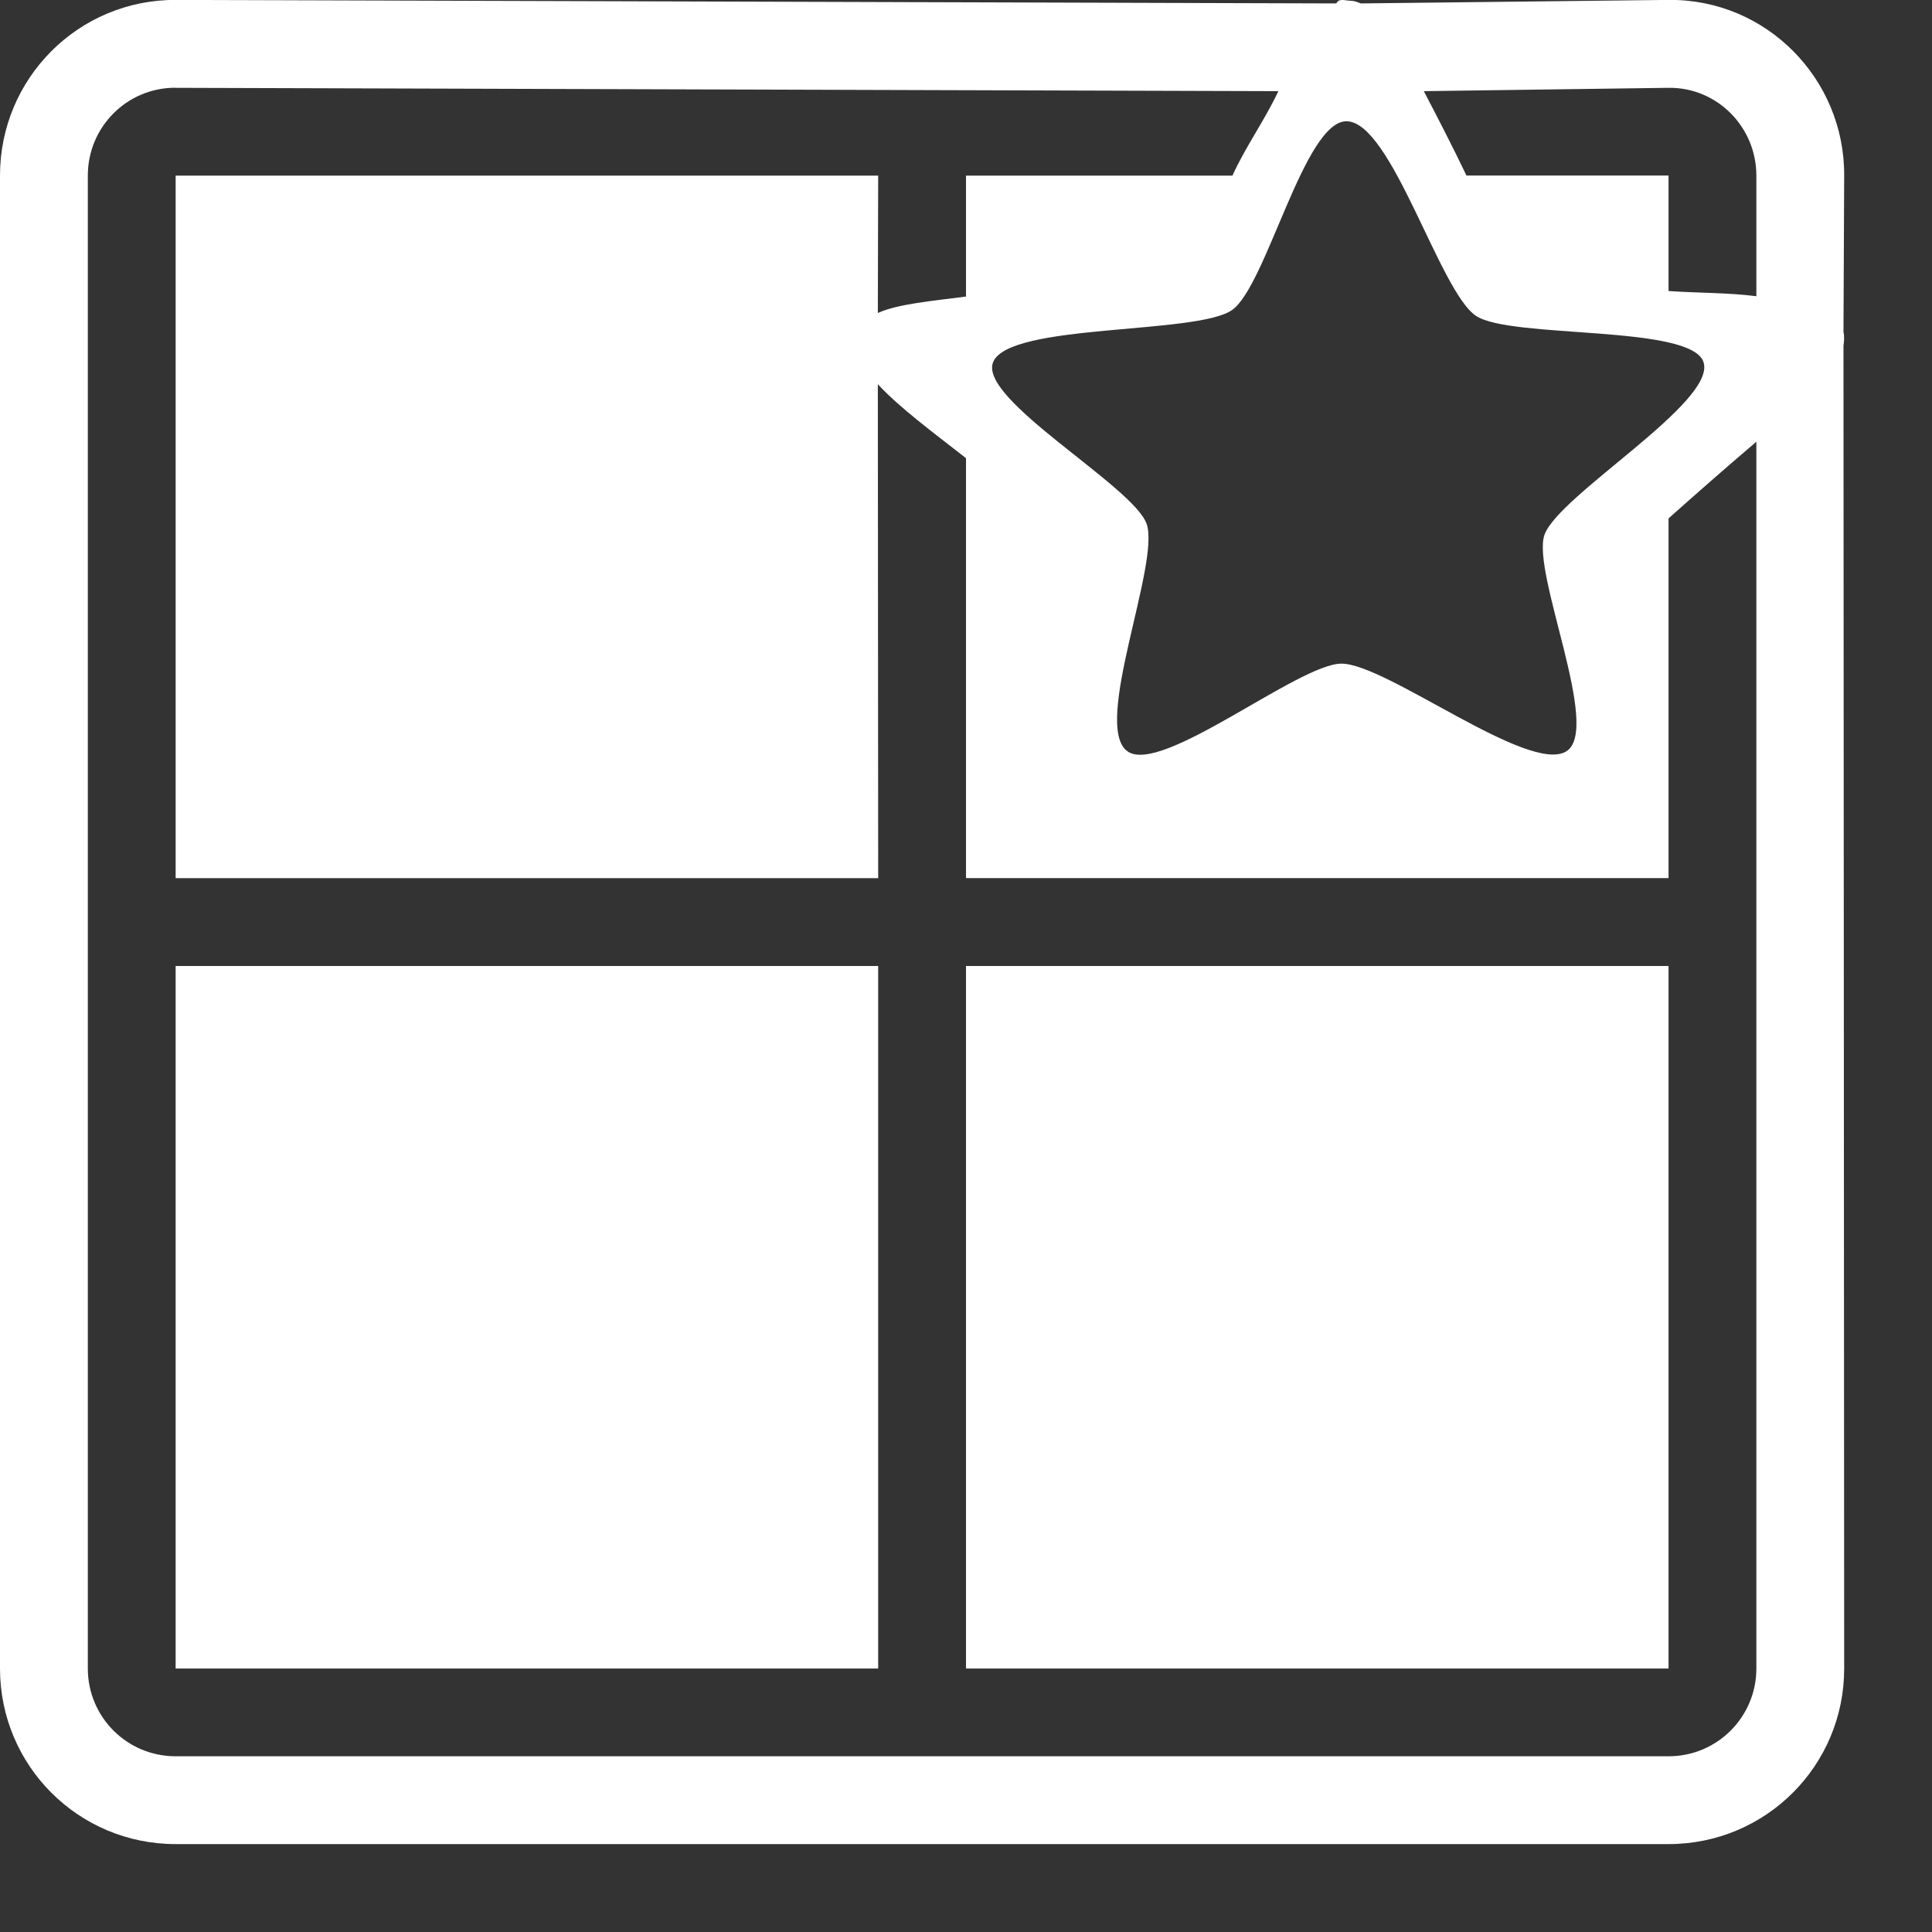 <?xml version="1.0" encoding="UTF-8" standalone="no"?>
<svg xmlns:rdf="http://www.w3.org/1999/02/22-rdf-syntax-ns#" xmlns="http://www.w3.org/2000/svg" height="22" width="22" version="1.1" xmlns:cc="http://creativecommons.org/ns#" xmlns:dc="http://purl.org/dc/elements/1.1/">
<rect width="100%" height="100%" fill="#333333" stroke="none"/>
<path fill-rule="evenodd" fill="#FFF" d="m15.244,0.008c-0.012,0.005-0.02,0.025-0.031,0.031l-13.213-0.04c-1.108-0.003-2,0.894-2,2v17c0,1.106,0.892,2,2,2h17c1.108,0,2.001-0.894,2-2l-0.008-15.061c0.007-0.046,0.012-0.116,0-0.156l0.008-1.783c0.005-1.106-0.892-2.012-2-2l-3.506,0.04c-0.045-0.021-0.08-0.03-0.125-0.031-0.042-0.001-0.083-0.018-0.125-0zm-13.244,0.992,12.557,0.038c-0.158,0.336-0.373,0.631-0.523,0.962h-3.034v1.377c-0.391,0.051-0.776,0.084-1.004,0.187l0.004-1.564h-8v8h8l-0.004-5.625c0.248,0.268,0.625,0.546,1.004,0.842v4.782h8v-4.096c0.3-0.267,0.654-0.579,1-0.873v13.969c0,0.553-0.446,1-1,1h-17c-0.554,0-1-0.447-1-1v-17c0-0.553,0.446-1.002,1-1zm14.213,0.038,2.787-0.038c0.554-0.007,1,0.447,1,1v1.373c-0.323-0.041-0.64-0.035-1-0.059v-1.315h-2.301c-0.166-0.346-0.31-0.623-0.486-0.962zm-0.875,0.343c0.512,0.015,1.053,1.935,1.468,2.215,0.394,0.266,2.458,0.096,2.593,0.53,0.143,0.458-1.653,1.512-1.812,1.965-0.15,0.43,0.653,2.21,0.25,2.464-0.424,0.267-2.049-0.998-2.562-0.998-0.487,0-2.052,1.276-2.437,0.998-0.405-0.292,0.377-2.136,0.219-2.589-0.15-0.43-1.915-1.415-1.749-1.84,0.174-0.448,2.303-0.313,2.718-0.593,0.394-0.266,0.825-2.167,1.312-2.152zm-13.338,9.619,0,8,8,0,0-8zm9,0,0,8,8,0,0-8z"/>
</svg>
